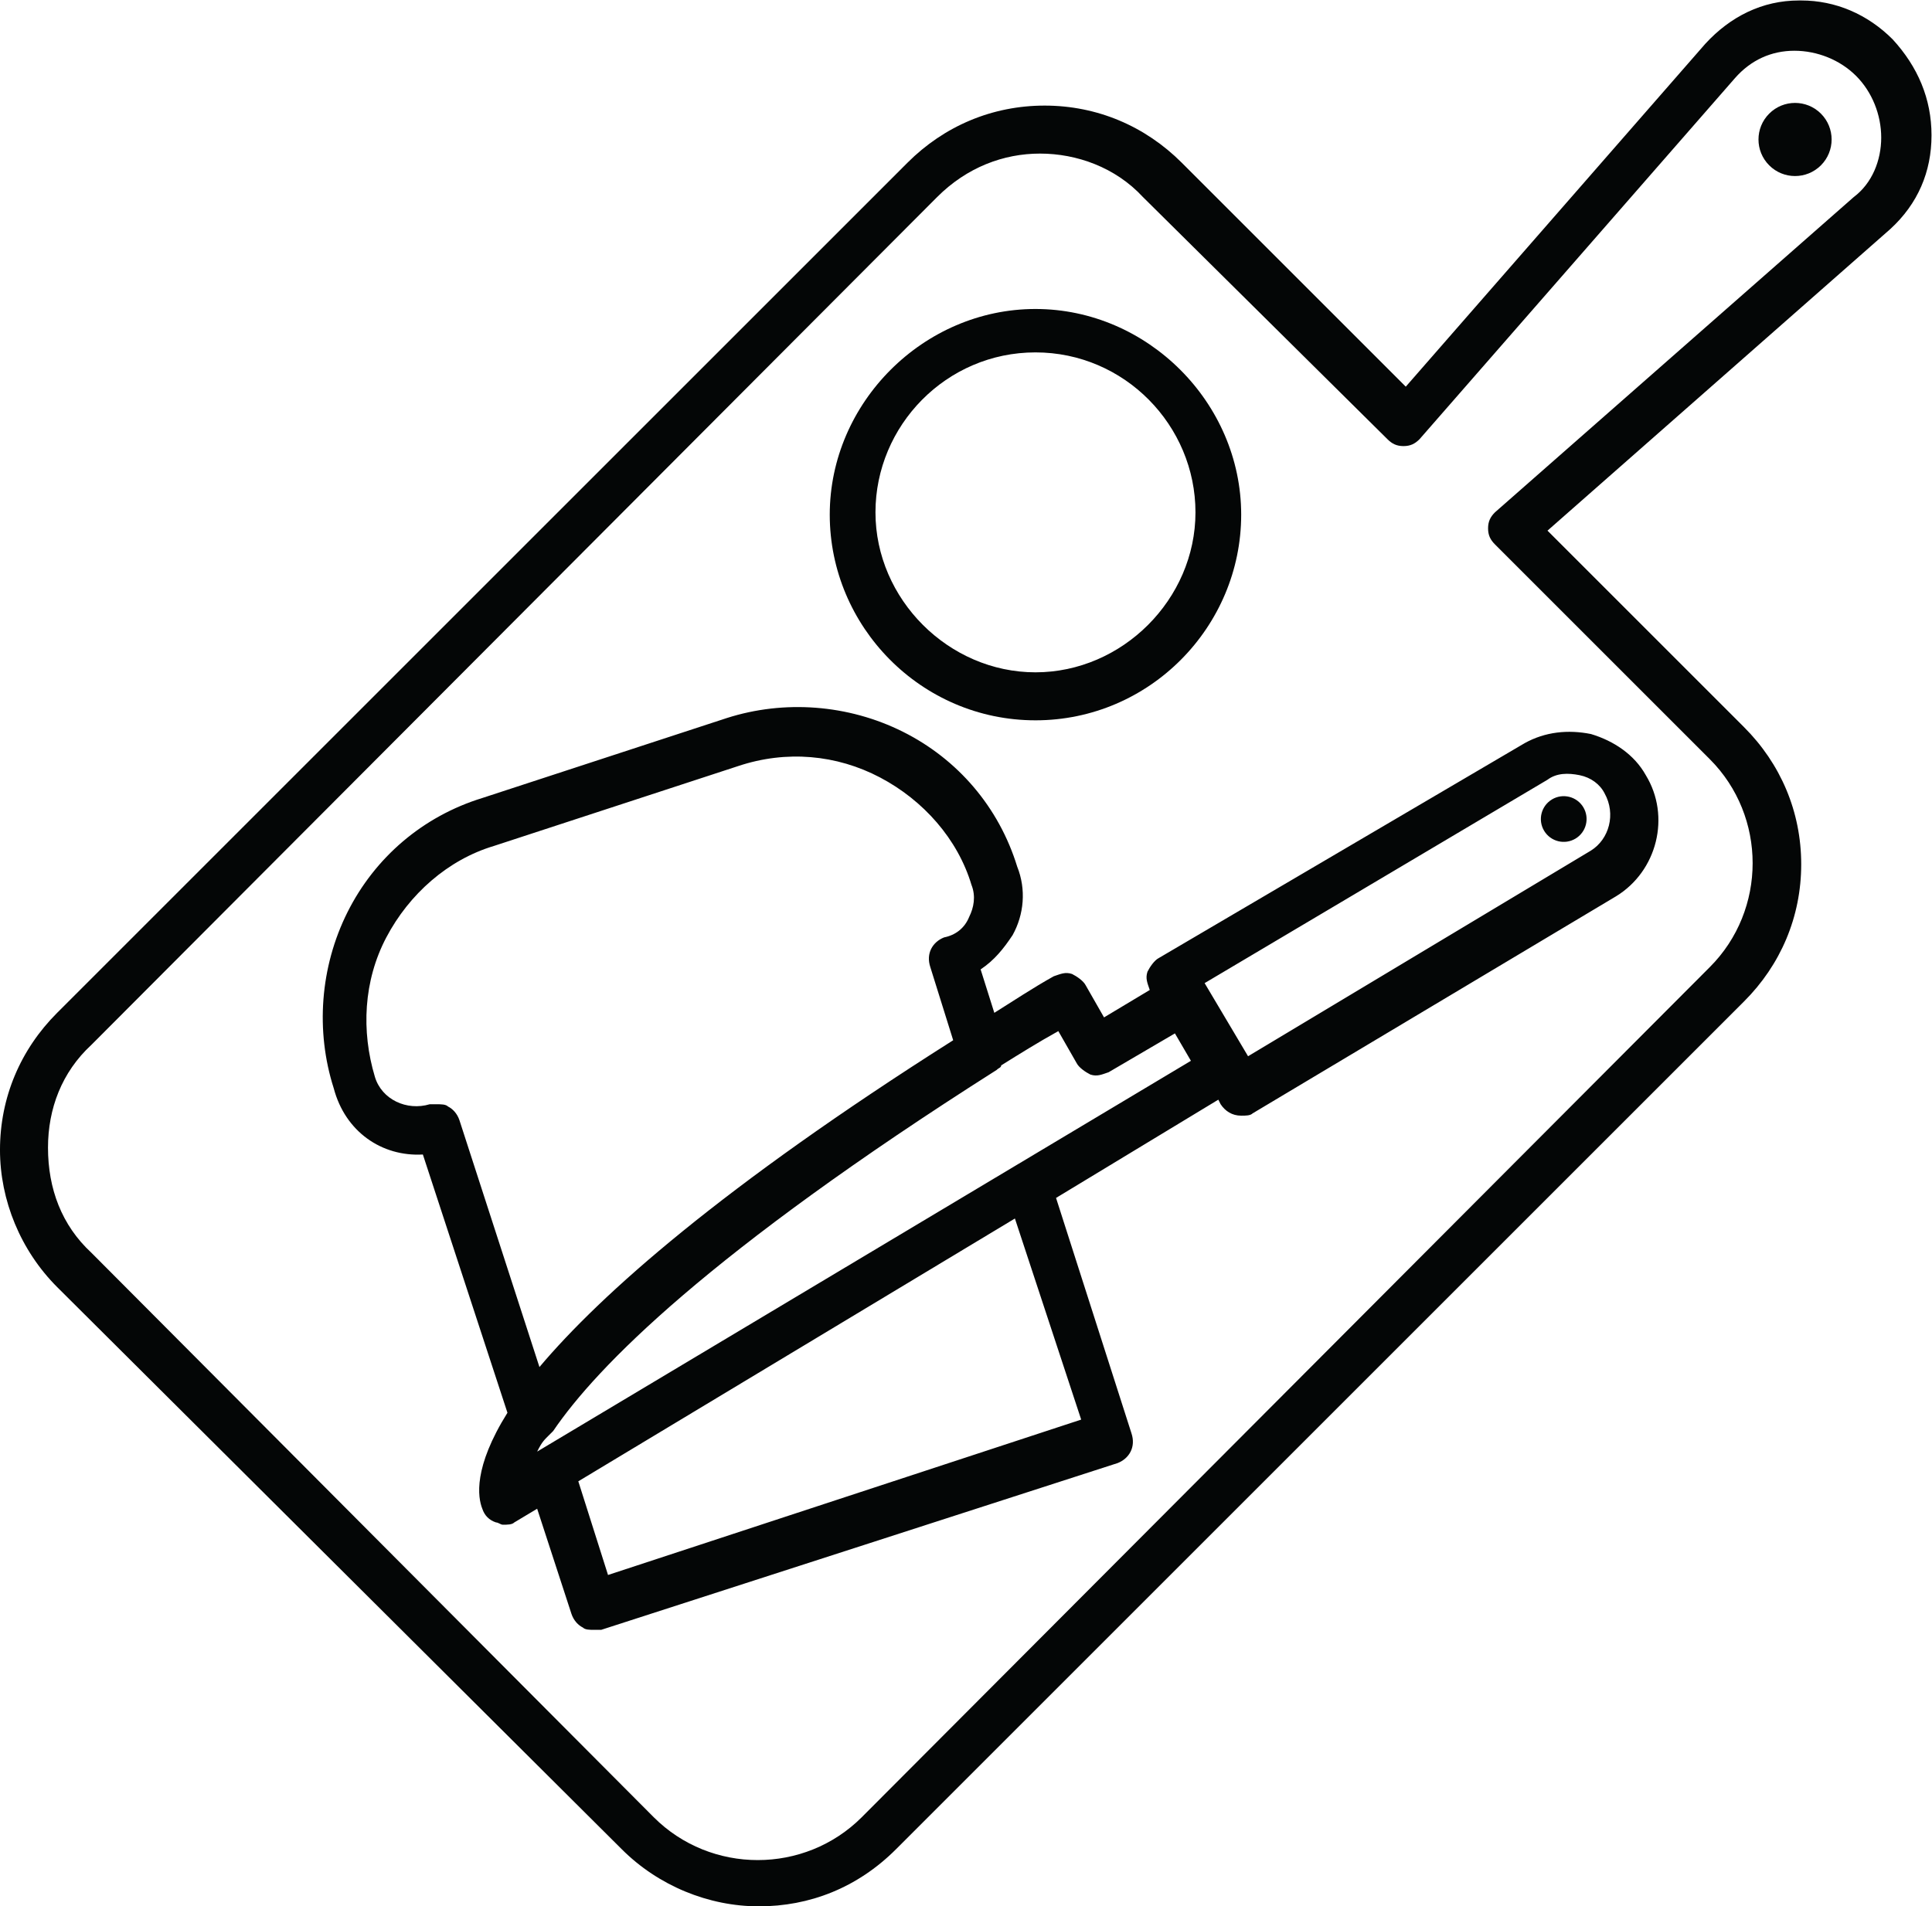 <?xml version="1.0" encoding="UTF-8" standalone="no"?>
<svg
   xmlns:dc="http://purl.org/dc/elements/1.1/"
   xmlns:cc="http://creativecommons.org/ns#"
   xmlns:rdf="http://www.w3.org/1999/02/22-rdf-syntax-ns#"
   xmlns:svg="http://www.w3.org/2000/svg"
   xmlns="http://www.w3.org/2000/svg"
   viewBox="0 0 112.667 111.2"
   height="111.2"
   width="112.667"
   xml:space="preserve"
   id="svg2"
   version="1.1"><defs
     id="defs6" /><g
     transform="matrix(1.333,0,0,-1.333,0,111.2)"
     id="g10"><g
       transform="scale(0.1)"
       id="g12"><path
         id="path14"
         style="fill:#040606;fill-opacity:1;fill-rule:nonzero;stroke:none"
         d="m 773.992,784.484 c 6.238,6.25 16.375,6.25 22.625,0 6.242,-6.246 6.242,-16.375 0,-22.625 -6.25,-6.246 -16.387,-6.246 -22.625,0 -6.25,6.25 -6.25,16.379 0,22.625" /><path
         id="path16"
         style="fill:#040606;fill-opacity:1;fill-rule:nonzero;stroke:none"
         d="M 39.996,377 409.996,748 c 13.004,13 29.008,19 45,19 16.008,0 33,-6 45,-19 L 607,642 c 2.004,-1.996 4.004,-3 7.004,-3 2.996,0 5,1.004 7,3 l 138,158.004 C 766.004,808 775,812 785,812 c 10,0 20,-4 27,-11 7.004,-7 10.996,-17 10.996,-27 0,-10 -3.992,-20 -11.992,-26 l -157,-137.996 c -2.004,-2.004 -3,-4.008 -3,-7.004 0,-2.996 0.996,-5 3,-7.004 L 747.996,502 c 25,-25 25,-66.004 0,-91.004 L 377,38.996 c -25,-25 -66,-25 -91,0 L 39.996,285.996 C 27,298 21,314 21,332 c 0,17 6,33.004 18.996,45 z M 272,25.004 C 288,8.996 309.996,0.004 332,0.004 354.004,0.004 374.996,8 392,25.004 L 762.996,395.996 c 16.008,16.004 25,37.004 25,60 0,23.004 -8.992,44.008 -25,60.004 L 677,602 827,734 c 12.004,11.004 18,25 18,41.004 0,15.996 -5.996,30 -17.004,41.996 -10.996,11 -25,17 -40,17 H 787 c -15.996,0 -30,-7 -40.996,-18.996 L 615,665.004 517,763 c -15.996,16 -37.004,25 -60,25 -22.996,0 -44,-9 -60,-25 L 24.996,390.996 C 9,375.004 -0.004,354 -0.004,330.996 -0.004,309 9,287.004 24.996,270.996 L 272,25.004" /><path
         id="path18"
         style="fill:#040606;fill-opacity:1;fill-rule:nonzero;stroke:none"
         d="m 452.996,680.004 c 39.004,0 70,-32.004 70,-70 0,-38.004 -31.992,-70 -70,-70 -38,0 -69.996,31.996 -69.996,70 0,37.996 31.004,70 69.996,70 z m 0,-161.004 c 50,0 90,41.004 90,90 0,49 -40.996,90 -90,90 C 404.004,699 363,658 363,609 c 0,-48.996 40,-90 89.996,-90" /><path
         id="path20"
         style="fill:#040606;fill-opacity:1;fill-rule:nonzero;stroke:none"
         d="m 678.953,484.383 c 4.735,2.84 10.879,1.308 13.723,-3.43 2.84,-4.734 1.304,-10.879 -3.43,-13.719 -4.734,-2.843 -10.879,-1.308 -13.723,3.426 -2.839,4.735 -1.304,10.875 3.43,13.723" /><path
         id="path22"
         style="fill:#040606;fill-opacity:1;fill-rule:nonzero;stroke:none"
         d="m 169.004,424 c 10,19 26.996,34 46.996,40 l 107,35 c 21.004,6.996 43,5 61.996,-5 19.008,-10 34.008,-27 40,-47 C 427,442 426,437 424.004,433 422,428 418,425.004 413,424 c -5,-2 -8.004,-7 -6,-13.004 L 417,379 C 316,315.004 263,268 236,235.996 L 201,344 c -1.004,3 -3,5 -5,6.004 -1.004,0.992 -3,0.992 -5,0.992 -1.004,0 -1.996,0 -3,0 C 178,348 167,353 164.004,363 c -6.004,20 -5,42.004 5,61 z m 293.992,-41 8.008,-14 c 0.996,-2 3.992,-3.996 5.996,-5 2.996,-1 5,0 7.996,1.004 l 29.008,16.996 7,-11.996 -286.008,-171.008 c 1.004,2 2.004,4.004 4.008,6.008 0.992,0.992 1.996,2 2.996,2.996 19,27.996 67.996,77.996 194,157.996 1,1.004 1.996,1.004 1.996,2.004 8.008,5 16.008,10 25,15 z M 677,493 c 4.004,2.996 9.004,2.996 14.004,2.004 5,-1.004 8.996,-4.008 10.996,-8.004 5,-9 2.004,-20 -5.996,-25 l -150,-90 L 527,404 Z m -411,-347.996 -13,40.992 191.004,115 L 472.996,213 Z M 184.996,329 222,215.996 c -15,-23.992 -12.996,-37 -11,-42 1,-3 3.004,-5 6,-5.996 1,0 2.004,-0.996 2.996,-0.996 2.004,0 4.008,0 5,0.996 l 10,5.996 15,-45.996 c 1.004,-2.996 3.004,-5 5,-5.996 1.004,-1.008 3.004,-1.008 5,-1.008 1.004,0 2.004,0 3.004,0 l 226.004,73 c 5,2 7.996,7 5.992,13.008 l -32.996,103 70.996,42.996 1.008,-2.004 c 2,-2.996 5,-5 8.992,-5 2.004,0 4.004,0 5,1.004 L 707,442 c 18,11 24.004,35 13,53.004 -5,8.996 -13.996,15 -23.996,17.996 -10,2.004 -20,1 -29.004,-4 L 507,415.004 c -2.004,-1.004 -4.004,-4.008 -5,-6.004 -0.996,-3.004 0,-5 0.996,-8.004 v 0 l -20,-11.996 -8,14 c -0.992,2.004 -3.992,4 -5.992,5 -3,1 -5,0 -8,-1 -9.004,-5 -18.008,-11.004 -26.008,-16.004 l -5.992,19.008 c 5.992,3.996 10,8.996 13.992,15 5,8.996 6.008,20 2,30 C 437,480.996 419.004,502 394.996,514 371,526 343,528 318,520.004 l -107,-35 C 184.996,477 164.004,459 152,435.004 139.996,410.996 138,383 146,358 c 5,-19 21,-30 38.996,-29" /></g></g></svg>